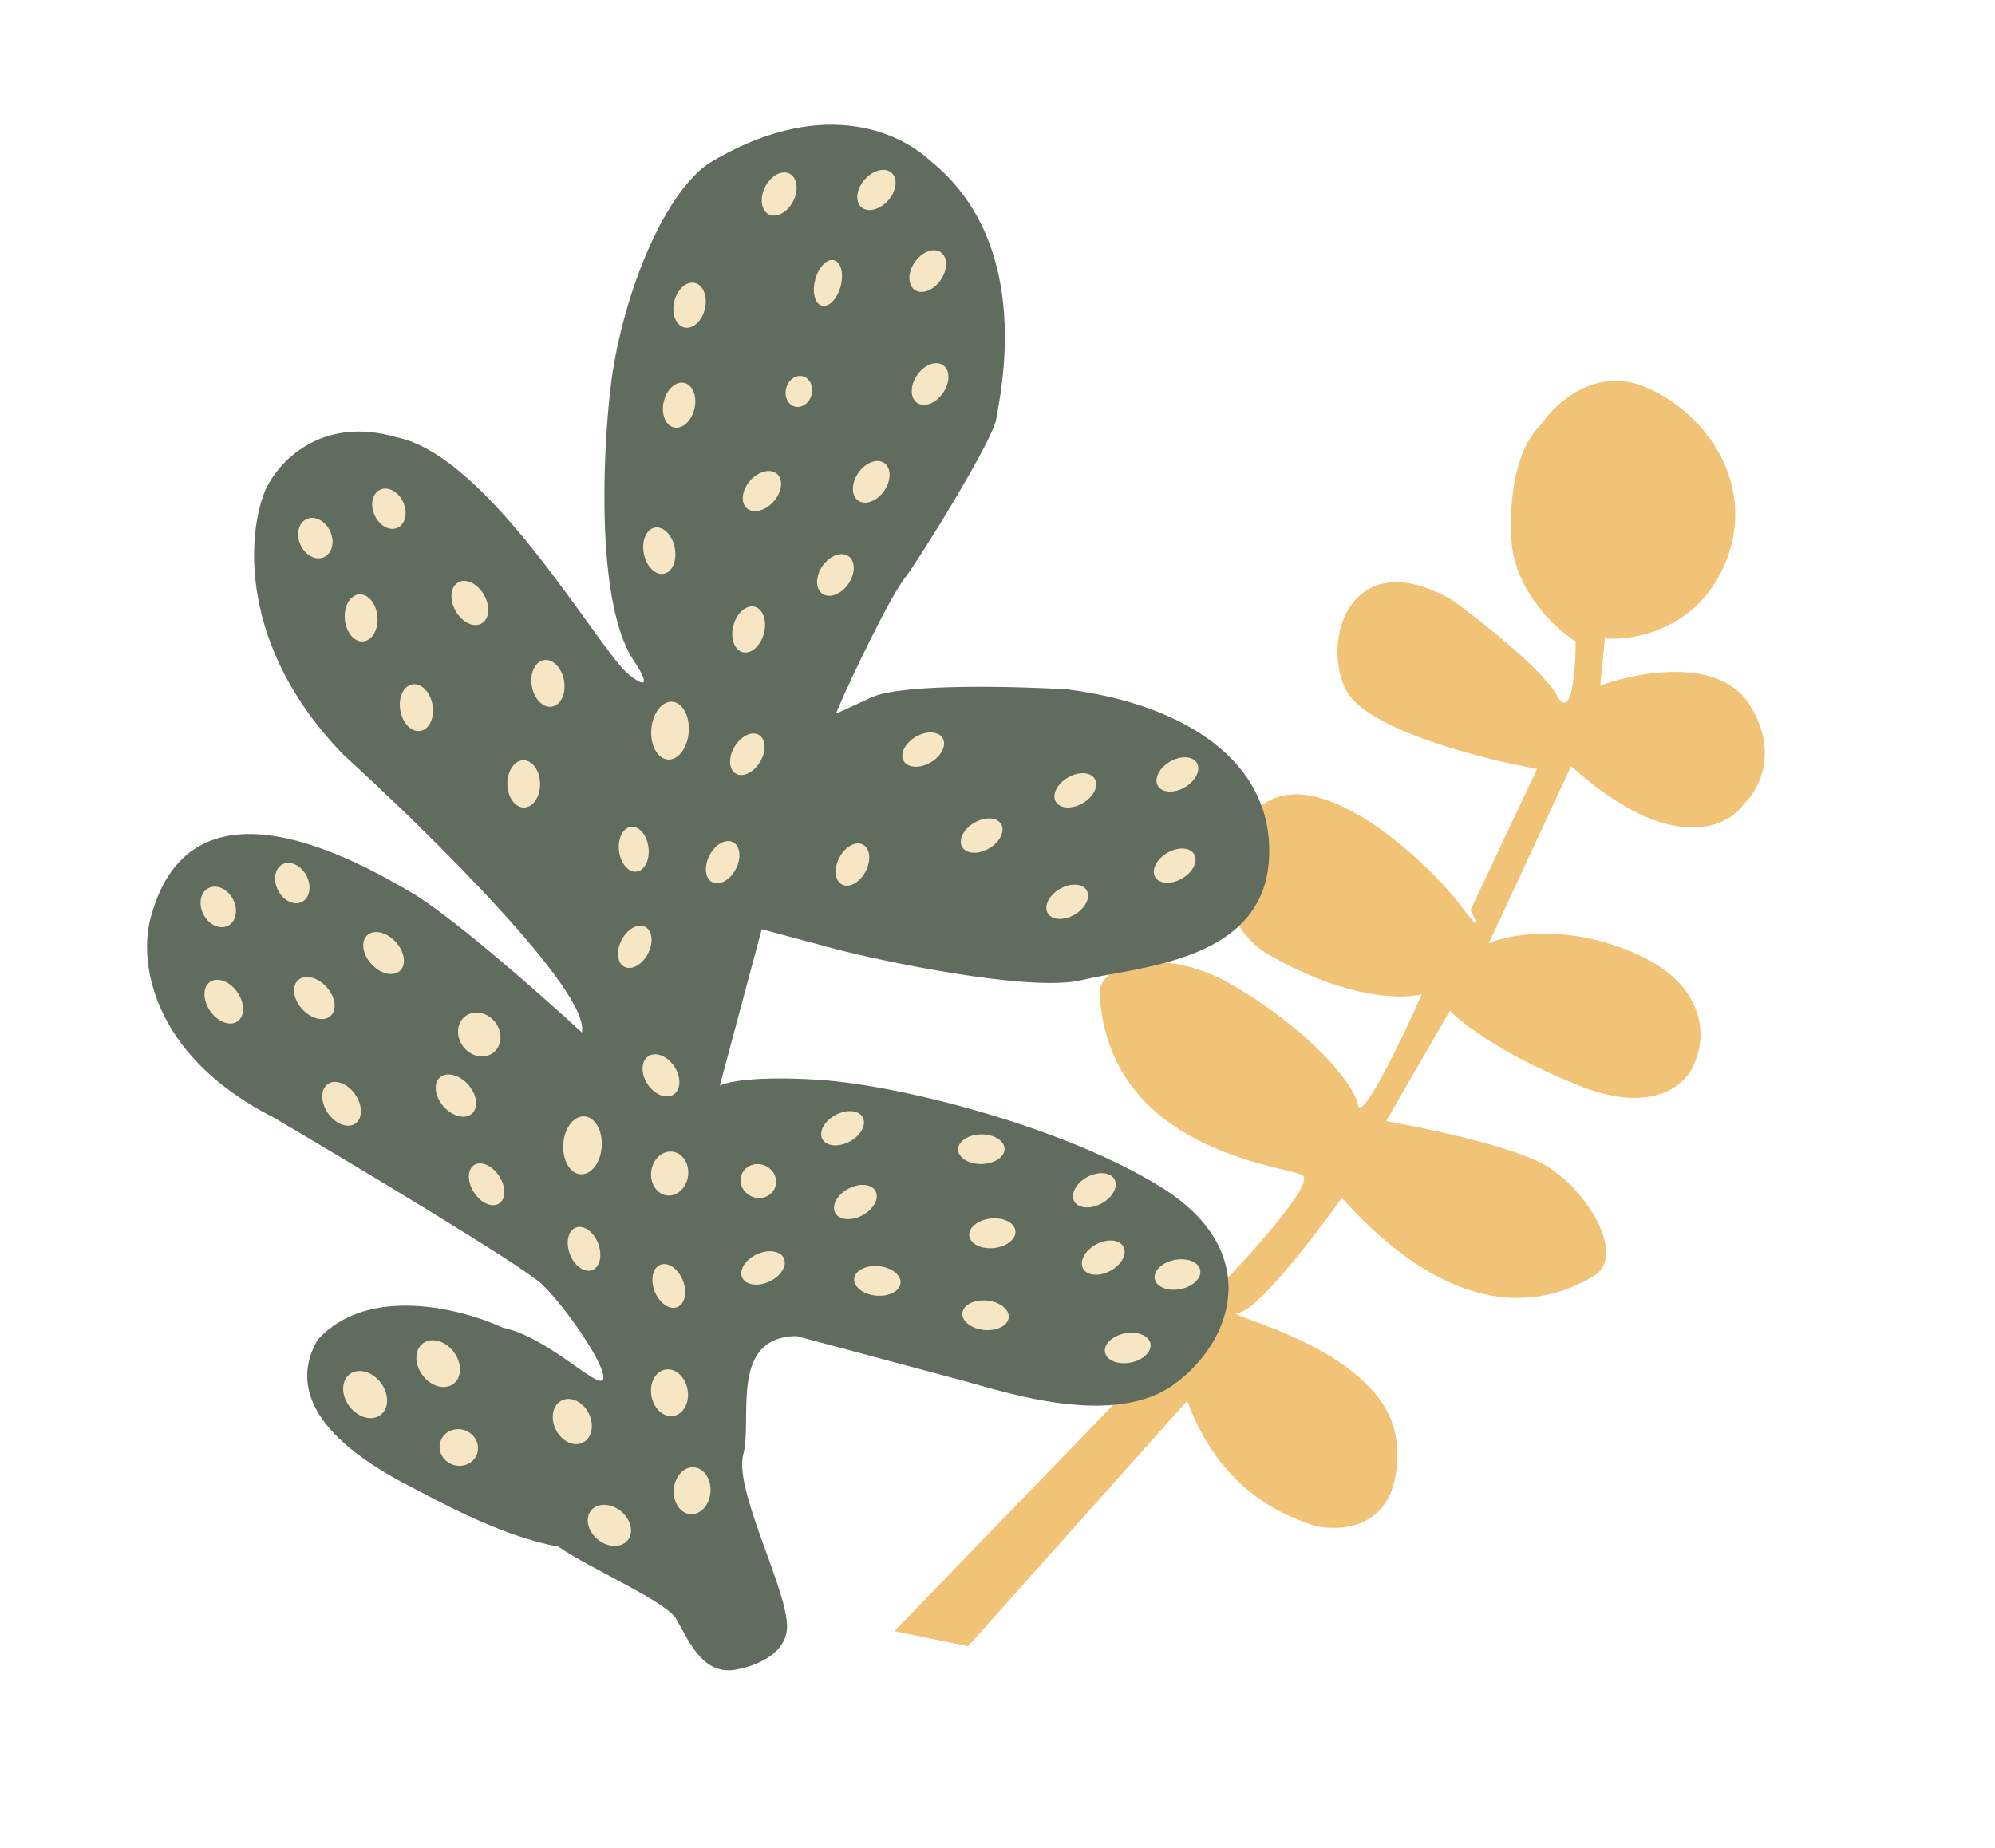 <svg width="597" height="553" viewBox="0 0 597 553" fill="none" xmlns="http://www.w3.org/2000/svg">
<path d="M452.395 162.996C454.063 177.706 465.844 188.443 471.527 191.973C471.488 200.667 470.312 216.076 465.917 208.159C461.522 200.243 443.198 185.828 434.584 179.61C403.766 161.816 394.961 192.595 403.083 206.997C409.58 218.518 443.709 227.214 459.961 230.122L440.03 272.408C441.861 275.707 443.752 279.937 436.668 270.467C427.812 258.63 389.455 221.542 373.216 245.787C360.225 265.183 370.428 280.379 379.394 285.555C399.761 297.315 416.181 299.482 425.472 297.624C419.554 310.893 407.452 336.082 406.384 330.684C405.05 323.936 391.238 307.744 368.264 294.48C349.885 283.868 330.591 287.264 329.011 296.472C331.043 344.714 384.715 348.805 389.758 351.717C393.793 354.046 372.98 376.895 362.069 388.029C361.79 384.63 357.331 374.236 341.73 359.849C322.228 341.866 300.409 346.342 293.701 367.982C288.505 384.747 322.194 403.608 341.821 411.453L267.645 488.168L289.695 492.68L355.269 419.218C365.973 448.558 387.936 454.515 392.182 456.219C396.428 457.923 420.009 461.078 417.97 432.257C415.932 403.437 363.49 393.332 370.474 392.882C376.062 392.521 393.503 369.817 401.525 358.51C439.299 400.491 466.722 387.933 476.941 381.879C487.16 375.826 474.255 354.18 460.16 347.536C448.884 342.221 425.215 337.322 414.79 335.536L433.877 302.476C437.605 306.372 450.669 316.355 473.101 325.122C495.533 333.89 505.154 323.954 507.161 317.89C510.267 311.216 511.29 295.47 490.53 285.875C469.771 276.28 451.876 279.497 445.523 282.304L470.157 229.285C499.636 255.868 516.97 247.845 521.951 240.511C526.249 236.517 532.566 224.972 523.448 210.743C514.33 196.513 489.918 201.097 478.851 205.167L480.279 191.049C488.541 191.834 507.207 188.665 515.766 169.698C526.465 145.991 510.995 123.611 492.331 115.823C477.399 109.593 465.37 120.679 461.222 127.001C452.132 135.499 451.55 154.539 452.395 162.996Z" fill="#F1C376"/>
<path d="M270.734 173.027C266.578 178.321 255.24 201.516 250.098 213.626L261.225 208.515C270.928 204.574 303.811 205.359 319.541 206.337C354.136 210.751 382.055 227.943 379.678 258.058C377.3 288.174 339.569 289.393 323.89 293.285C308.211 297.177 262.084 287.245 249.945 283.992L227.944 278.097L215.401 324.911C217.322 323.807 225.961 321.914 245.14 323.168C269.114 324.736 318.629 337.195 347.863 355.548C377.097 373.902 370.016 400.329 351.707 414.037C333.397 427.744 300.623 416.534 287.726 413.079L238.413 399.865C218.03 400.068 225.262 424.666 222.43 435.237C219.597 445.808 235.327 475.11 235.529 486.494C235.691 495.601 224.536 499.194 218.939 499.853C209.633 500.596 205.776 490.21 202.046 483.996C197.11 478.142 176.39 469.388 167.058 462.841C149.685 459.805 129.721 448.431 123.044 445.024C87.994 427.135 89.36 410.911 94.974 401.085C109.865 384.358 138.168 391.618 150.458 397.339C164.316 400.243 179.489 416.448 180.501 412.672C181.512 408.897 169.222 391.037 162.091 384.27C156.386 378.857 106.27 348.812 81.926 334.466C44.135 315.276 41.667 286.452 45.157 274.438C57.296 229.135 107.317 257.914 122.793 266.917C135.175 274.119 162.176 297.971 174.129 308.997C176.759 296.753 127.716 248.543 102.866 225.969C71.225 193.536 74.004 159.698 79.348 146.833C82.873 138.738 95.657 124.206 118.598 130.842C146.751 136.44 179.458 195.046 188.191 201.894C195.717 207.795 192.136 201.333 189.405 197.364C178.399 180.172 180.335 136.126 182.679 116.253C185.673 90.511 197.794 58.731 212.116 48.878C244.728 29.13 268.198 38.751 278.221 47.977C310.127 73.455 299.007 119.098 298.147 125.342C297.288 131.586 274.889 167.734 270.734 173.027Z" fill="#606C5D"/>
<ellipse cx="239.059" cy="117.152" rx="3.927" ry="4.69" transform="rotate(15 239.059 117.152)" fill="#F7E6C4"/>
<ellipse cx="247.759" cy="84.684" rx="3.927" ry="7.035" transform="rotate(15 247.759 84.684)" fill="#F7E6C4"/>
<ellipse cx="4.71" cy="6.843" rx="4.71" ry="6.843" transform="matrix(0.826 0.563 -0.566 0.825 277.606 72.832)" fill="#F7E6C4"/>
<ellipse cx="4.71" cy="6.843" rx="4.71" ry="6.843" transform="matrix(0.826 0.563 -0.566 0.825 278.308 106.627)" fill="#F7E6C4"/>
<ellipse cx="4.71" cy="6.843" rx="4.71" ry="6.843" transform="matrix(0.826 0.563 -0.566 0.825 260.707 135.901)" fill="#F7E6C4"/>
<ellipse cx="4.71" cy="6.843" rx="4.71" ry="6.843" transform="matrix(0.826 0.563 -0.566 0.825 249.984 163.78)" fill="#F7E6C4"/>
<ellipse cx="4.713" cy="6.84" rx="4.713" ry="6.84" transform="matrix(0.974 0.228 -0.228 0.974 200.189 113.521)" fill="#F7E6C4"/>
<ellipse cx="4.713" cy="6.84" rx="4.713" ry="6.84" transform="matrix(0.974 0.228 -0.228 0.974 203.325 83.609)" fill="#F7E6C4"/>
<ellipse cx="4.712" cy="6.841" rx="4.712" ry="6.841" transform="matrix(0.892 0.452 -0.453 0.891 232.061 49.837)" fill="#F7E6C4"/>
<ellipse cx="4.708" cy="6.846" rx="4.708" ry="6.846" transform="matrix(0.756 0.654 -0.657 0.754 263.212 48.608)" fill="#F7E6C4"/>
<ellipse cx="4.708" cy="6.846" rx="4.708" ry="6.846" transform="matrix(0.756 0.654 -0.657 0.754 228.943 138.719)" fill="#F7E6C4"/>
<ellipse cx="224.037" cy="188.389" rx="4.713" ry="7.035" transform="rotate(15 224.037 188.389)" fill="#F7E6C4"/>
<ellipse cx="4.708" cy="7.042" rx="4.708" ry="7.042" transform="matrix(0.982 -0.189 0.193 0.981 191.312 158.789)" fill="#F7E6C4"/>
<ellipse cx="4.704" cy="6.265" rx="4.704" ry="6.265" transform="matrix(0.914 -0.405 0.409 0.913 109.519 148.44)" fill="#F7E6C4"/>
<ellipse cx="4.887" cy="6.265" rx="4.887" ry="6.265" transform="matrix(0.914 -0.405 0.409 0.913 87.334 157.301)" fill="#F7E6C4"/>
<ellipse cx="4.894" cy="7.072" rx="4.894" ry="7.072" transform="matrix(0.997 -0.083 0.086 0.996 102.578 178.287)" fill="#F7E6C4"/>
<ellipse cx="4.885" cy="7.085" rx="4.885" ry="7.085" transform="matrix(0.873 -0.488 0.492 0.87 132.852 176.676)" fill="#F7E6C4"/>
<ellipse cx="4.892" cy="7.074" rx="4.892" ry="7.074" transform="matrix(0.986 -0.165 0.169 0.986 118.594 205.611)" fill="#F7E6C4"/>
<ellipse cx="4.892" cy="7.074" rx="4.892" ry="7.074" transform="matrix(0.986 -0.167 0.17 0.985 157.94 198.365)" fill="#F7E6C4"/>
<ellipse cx="4.895" cy="7.071" rx="4.895" ry="7.071" transform="matrix(1 -0.011 0.013 1 151.736 227.586)" fill="#F7E6C4"/>
<ellipse cx="5.613" cy="8.676" rx="5.613" ry="8.676" transform="matrix(0.997 0.081 -0.079 0.997 195.595 209.565)" fill="#F7E6C4"/>
<ellipse cx="4.443" cy="6.749" rx="4.443" ry="6.749" transform="matrix(0.859 0.513 -0.515 0.857 223.293 217.664)" fill="#F7E6C4"/>
<ellipse cx="4.434" cy="6.762" rx="4.434" ry="6.762" transform="matrix(0.512 0.859 -0.861 0.508 279.821 217.094)" fill="#F7E6C4"/>
<ellipse cx="4.434" cy="6.762" rx="4.434" ry="6.762" transform="matrix(0.512 0.859 -0.861 0.508 325.341 229.291)" fill="#F7E6C4"/>
<ellipse cx="4.434" cy="6.762" rx="4.434" ry="6.762" transform="matrix(0.512 0.859 -0.861 0.508 355.89 224.528)" fill="#F7E6C4"/>
<ellipse cx="4.434" cy="6.762" rx="4.434" ry="6.762" transform="matrix(0.512 0.859 -0.861 0.508 355.081 251.827)" fill="#F7E6C4"/>
<ellipse cx="4.434" cy="6.762" rx="4.434" ry="6.762" transform="matrix(0.512 0.859 -0.861 0.508 322.914 262.63)" fill="#F7E6C4"/>
<ellipse cx="4.434" cy="6.762" rx="4.434" ry="6.762" transform="matrix(0.512 0.859 -0.861 0.508 297.321 242.824)" fill="#F7E6C4"/>
<ellipse cx="4.443" cy="6.748" rx="4.443" ry="6.748" transform="matrix(0.888 0.459 -0.461 0.887 254.262 250.709)" fill="#F7E6C4"/>
<ellipse cx="4.443" cy="6.748" rx="4.443" ry="6.748" transform="matrix(0.888 0.459 -0.461 0.887 215.418 250.012)" fill="#F7E6C4"/>
<ellipse cx="4.441" cy="6.751" rx="4.441" ry="6.751" transform="matrix(0.993 -0.117 0.12 0.993 184.429 247.966)" fill="#F7E6C4"/>
<ellipse cx="4.443" cy="6.748" rx="4.443" ry="6.748" transform="matrix(0.888 0.459 -0.461 0.887 189.118 275.336)" fill="#F7E6C4"/>
<ellipse cx="4.787" cy="6.339" rx="4.787" ry="6.339" transform="matrix(0.92 -0.392 0.422 0.907 80.383 260.407)" fill="#F7E6C4"/>
<ellipse cx="4.973" cy="6.339" rx="4.973" ry="6.339" transform="matrix(0.92 -0.392 0.422 0.907 58.07 267.619)" fill="#F7E6C4"/>
<ellipse cx="4.951" cy="7.198" rx="4.951" ry="7.198" transform="matrix(0.856 -0.517 0.545 0.838 58.807 296.297)" fill="#F7E6C4"/>
<ellipse cx="4.929" cy="7.229" rx="4.929" ry="7.229" transform="matrix(0.778 -0.628 0.652 0.758 85.518 296.299)" fill="#F7E6C4"/>
<ellipse cx="4.95" cy="7.199" rx="4.95" ry="7.199" transform="matrix(0.854 -0.52 0.548 0.837 94.051 326.892)" fill="#F7E6C4"/>
<ellipse cx="4.928" cy="7.23" rx="4.928" ry="7.23" transform="matrix(0.775 -0.632 0.656 0.755 106.229 282.879)" fill="#F7E6C4"/>
<ellipse cx="4.931" cy="7.226" rx="4.931" ry="7.226" transform="matrix(0.785 -0.619 0.643 0.766 127.911 325.399)" fill="#F7E6C4"/>
<ellipse cx="5.769" cy="8.687" rx="5.769" ry="8.687" transform="matrix(0.996 0.086 -0.074 0.997 169.208 333.613)" fill="#F7E6C4"/>
<ellipse cx="5.553" cy="6.601" rx="5.553" ry="6.601" transform="matrix(0.988 0.153 -0.146 0.989 195.873 343.833)" fill="#F7E6C4"/>
<ellipse cx="5.36" cy="5.035" rx="5.36" ry="5.035" transform="matrix(0.862 0.506 -0.521 0.853 224.935 346.453)" fill="#F7E6C4"/>
<ellipse cx="4.501" cy="6.859" rx="4.501" ry="6.859" transform="matrix(0.524 0.852 -0.868 0.496 255.743 330.423)" fill="#F7E6C4"/>
<ellipse cx="4.437" cy="6.954" rx="4.437" ry="6.954" transform="matrix(0.046 0.999 -1 0.028 300.406 339.298)" fill="#F7E6C4"/>
<ellipse cx="4.501" cy="6.859" rx="4.501" ry="6.859" transform="matrix(0.524 0.852 -0.868 0.496 331.074 348.986)" fill="#F7E6C4"/>
<ellipse cx="4.501" cy="6.859" rx="4.501" ry="6.859" transform="matrix(0.524 0.852 -0.868 0.496 333.737 369.13)" fill="#F7E6C4"/>
<ellipse cx="4.429" cy="6.966" rx="4.429" ry="6.966" transform="matrix(-0.075 0.997 -0.996 -0.087 302.192 389.82)" fill="#F7E6C4"/>
<ellipse cx="4.457" cy="6.925" rx="4.457" ry="6.925" transform="matrix(0.234 0.972 -0.978 0.208 343.199 397.642)" fill="#F7E6C4"/>
<ellipse cx="4.457" cy="6.925" rx="4.457" ry="6.925" transform="matrix(0.234 0.972 -0.978 0.208 358.096 375.657)" fill="#F7E6C4"/>
<ellipse cx="4.429" cy="6.966" rx="4.429" ry="6.966" transform="matrix(-0.075 0.997 -0.996 -0.087 269.817 379.527)" fill="#F7E6C4"/>
<ellipse cx="4.446" cy="6.941" rx="4.446" ry="6.941" transform="matrix(0.142 0.99 -0.993 0.119 303.213 363.863)" fill="#F7E6C4"/>
<ellipse cx="4.501" cy="6.859" rx="4.501" ry="6.859" transform="matrix(0.524 0.852 -0.868 0.496 259.563 352.494)" fill="#F7E6C4"/>
<ellipse cx="4.492" cy="6.873" rx="4.492" ry="6.873" transform="matrix(0.473 0.881 -0.896 0.444 232.38 372.451)" fill="#F7E6C4"/>
<ellipse cx="4.525" cy="6.821" rx="4.525" ry="6.821" transform="matrix(0.948 -0.319 0.348 0.937 193.467 379.903)" fill="#F7E6C4"/>
<ellipse cx="4.497" cy="6.865" rx="4.497" ry="6.865" transform="matrix(0.868 -0.497 0.525 0.851 138.104 350.824)" fill="#F7E6C4"/>
<ellipse cx="6.03" cy="6.865" rx="6.03" ry="6.865" transform="matrix(0.868 -0.497 0.525 0.851 134.581 306.752)" fill="#F7E6C4"/>
<ellipse cx="4.799" cy="6.865" rx="4.799" ry="6.865" transform="matrix(0.868 -0.497 0.525 0.851 190.023 318.369)" fill="#F7E6C4"/>
<ellipse cx="4.527" cy="6.819" rx="4.527" ry="6.819" transform="matrix(0.951 -0.309 0.337 0.941 168.165 368.724)" fill="#F7E6C4"/>
<ellipse cx="5.493" cy="7.041" rx="5.493" ry="7.041" transform="matrix(0.986 -0.168 0.172 0.985 193.714 410.804)" fill="#F7E6C4"/>
<ellipse cx="5.497" cy="7.036" rx="5.497" ry="7.036" transform="matrix(0.997 0.08 -0.078 0.997 202.188 438.692)" fill="#F7E6C4"/>
<ellipse cx="5.487" cy="7.05" rx="5.487" ry="7.05" transform="matrix(0.897 -0.443 0.447 0.895 163.188 421.55)" fill="#F7E6C4"/>
<ellipse cx="5.476" cy="7.063" rx="5.476" ry="7.063" transform="matrix(0.637 -0.77 0.773 0.635 173.408 456.239)" fill="#F7E6C4"/>
<ellipse cx="5.782" cy="5.457" rx="5.782" ry="5.457" transform="matrix(0.937 0.35 -0.351 0.936 133.796 426.075)" fill="#F7E6C4"/>
<ellipse cx="7.587" cy="5.824" rx="7.587" ry="5.824" transform="matrix(0.598 0.802 -0.805 0.594 131.279 398.558)" fill="#F7E6C4"/>
<ellipse cx="7.647" cy="5.869" rx="7.647" ry="5.869" transform="matrix(0.598 0.802 -0.805 0.594 109.415 407.741)" fill="#F7E6C4"/>
</svg>
